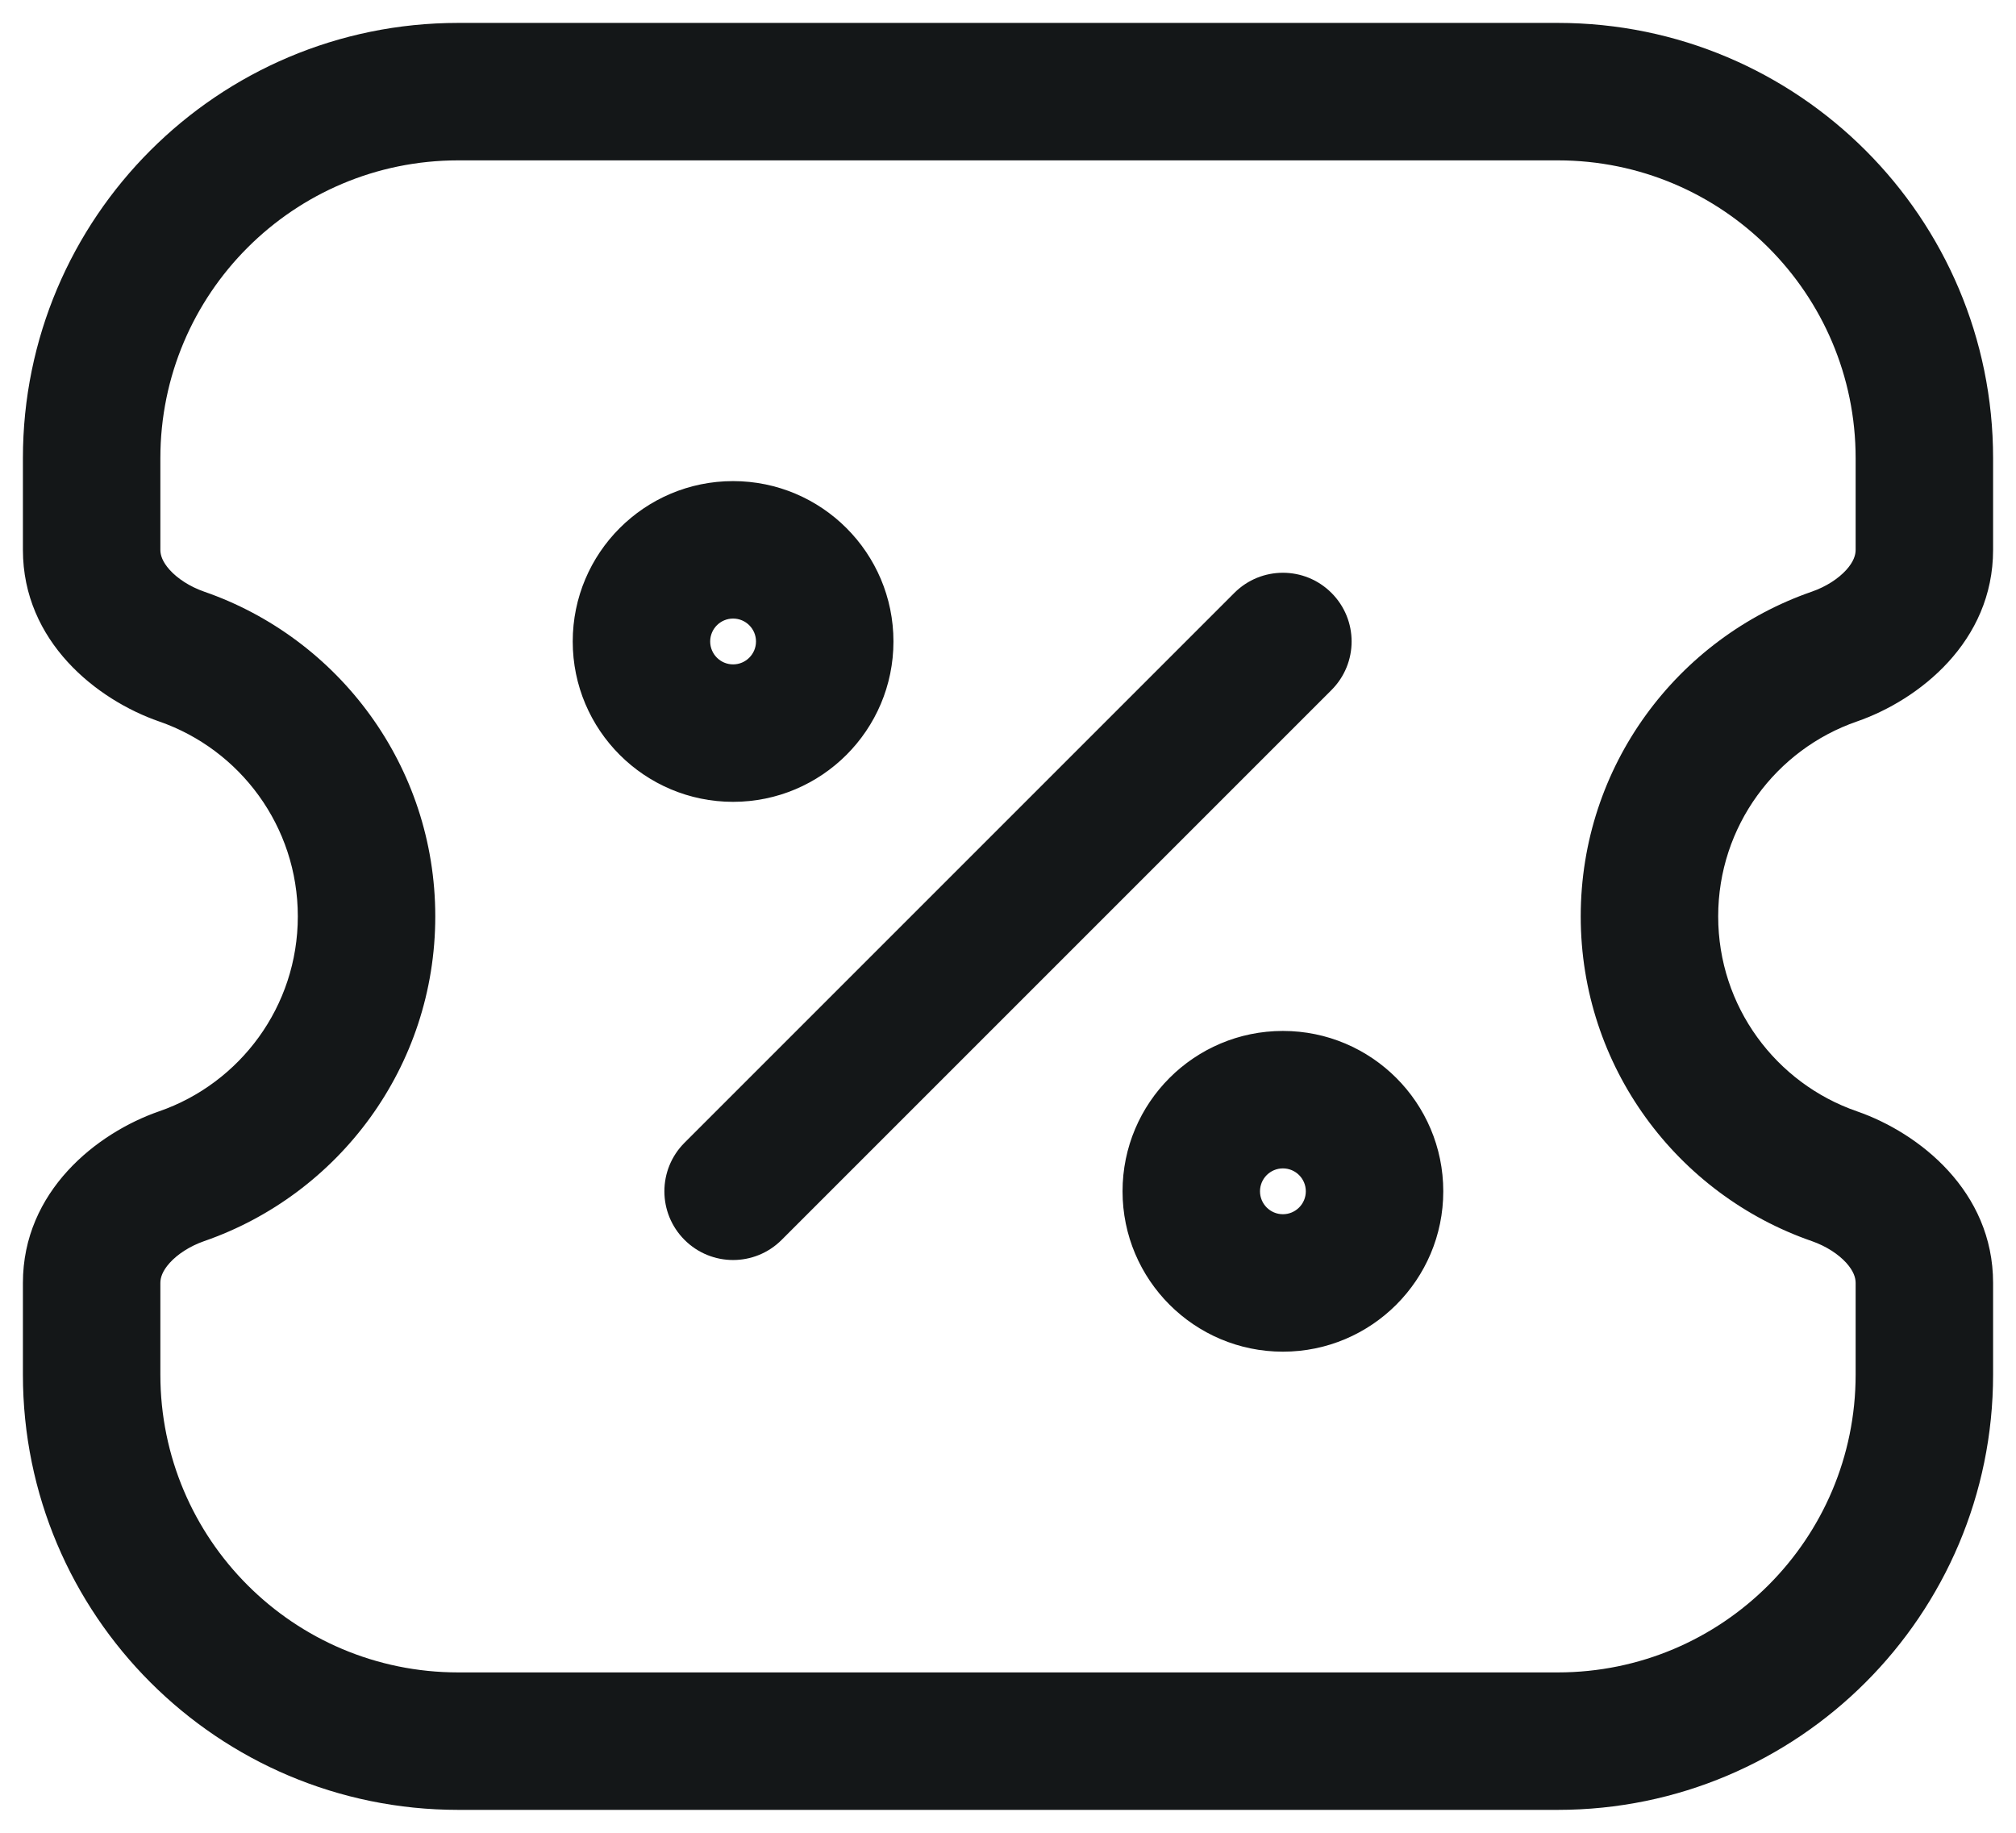 <svg width="22" height="20" viewBox="0 0 22 20" fill="none" xmlns="http://www.w3.org/2000/svg">
    <path d="M20.018 12.836L19.773 13.544H19.773L20.018 12.836ZM20.018 7.164L20.264 7.873V7.873L20.018 7.164ZM1.982 12.836L2.227 13.544H2.227L1.982 12.836ZM1.982 7.164L1.737 7.873L1.737 7.873L1.982 7.164ZM14.53 7.53C14.823 7.237 14.823 6.763 14.53 6.47C14.237 6.177 13.763 6.177 13.47 6.47L14.53 7.53ZM7.47 12.47C7.177 12.763 7.177 13.237 7.47 13.53C7.763 13.823 8.237 13.823 8.53 13.53L7.47 12.47ZM5 18.25C3.205 18.25 1.75 16.795 1.75 15H0.25C0.25 17.623 2.377 19.75 5 19.75V18.25ZM20.25 15C20.25 16.795 18.795 18.25 17 18.25V19.75C19.623 19.75 21.75 17.623 21.75 15H20.25ZM17 1.75C18.795 1.75 20.25 3.205 20.25 5H21.75C21.75 2.377 19.623 0.25 17 0.25V1.75ZM5 0.25C2.377 0.25 0.25 2.377 0.25 5H1.75C1.75 3.205 3.205 1.75 5 1.75V0.25ZM20.264 12.127C19.381 11.822 18.75 10.984 18.75 10H17.25C17.25 11.642 18.305 13.036 19.773 13.544L20.264 12.127ZM18.75 10C18.75 9.016 19.381 8.178 20.264 7.873L19.773 6.456C18.305 6.964 17.25 8.358 17.25 10H18.75ZM3.25 10C3.25 10.984 2.618 11.822 1.737 12.127L2.227 13.544C3.695 13.036 4.75 11.642 4.75 10H3.25ZM1.737 7.873C2.618 8.178 3.25 9.016 3.25 10H4.75C4.75 8.358 3.695 6.964 2.227 6.456L1.737 7.873ZM21.75 6V5H20.25V6H21.75ZM20.25 14V15H21.75V14H20.25ZM0.25 14V15H1.75V14H0.25ZM1.75 6V5H0.25V6H1.75ZM17 18.25H5V19.75H17V18.25ZM17 0.25H5V1.75H17V0.25ZM1.737 12.127C1.058 12.362 0.25 12.998 0.25 14H1.75C1.75 13.944 1.771 13.871 1.852 13.781C1.937 13.687 2.07 13.599 2.227 13.544L1.737 12.127ZM20.264 7.873C20.942 7.638 21.75 7.002 21.75 6H20.25C20.25 6.056 20.229 6.129 20.148 6.219C20.063 6.313 19.93 6.401 19.773 6.456L20.264 7.873ZM2.227 6.456C2.07 6.401 1.937 6.313 1.852 6.219C1.771 6.129 1.75 6.056 1.75 6H0.25C0.25 7.002 1.058 7.638 1.737 7.873L2.227 6.456ZM19.773 13.544C19.93 13.599 20.063 13.687 20.148 13.781C20.229 13.871 20.25 13.944 20.25 14H21.75C21.75 12.998 20.942 12.362 20.264 12.127L19.773 13.544ZM8.25 7C8.25 7.138 8.138 7.25 8 7.25V8.75C8.966 8.75 9.75 7.966 9.75 7H8.25ZM8 7.25C7.862 7.25 7.75 7.138 7.75 7H6.25C6.25 7.966 7.034 8.75 8 8.75V7.25ZM7.75 7C7.75 6.862 7.862 6.75 8 6.75V5.25C7.034 5.25 6.25 6.034 6.25 7H7.75ZM8 6.75C8.138 6.75 8.25 6.862 8.25 7H9.75C9.75 6.034 8.966 5.25 8 5.25V6.75ZM14.25 13C14.25 13.138 14.138 13.25 14 13.25V14.75C14.966 14.75 15.75 13.966 15.75 13H14.25ZM14 13.25C13.862 13.25 13.75 13.138 13.75 13H12.25C12.25 13.966 13.034 14.75 14 14.75V13.25ZM13.75 13C13.75 12.862 13.862 12.75 14 12.75V11.25C13.034 11.25 12.25 12.034 12.25 13H13.75ZM14 12.75C14.138 12.75 14.25 12.862 14.25 13H15.75C15.75 12.034 14.966 11.25 14 11.25V12.75ZM13.47 6.47L7.47 12.47L8.53 13.53L14.53 7.53L13.47 6.47Z" fill="#141718"/>
    </svg>
    